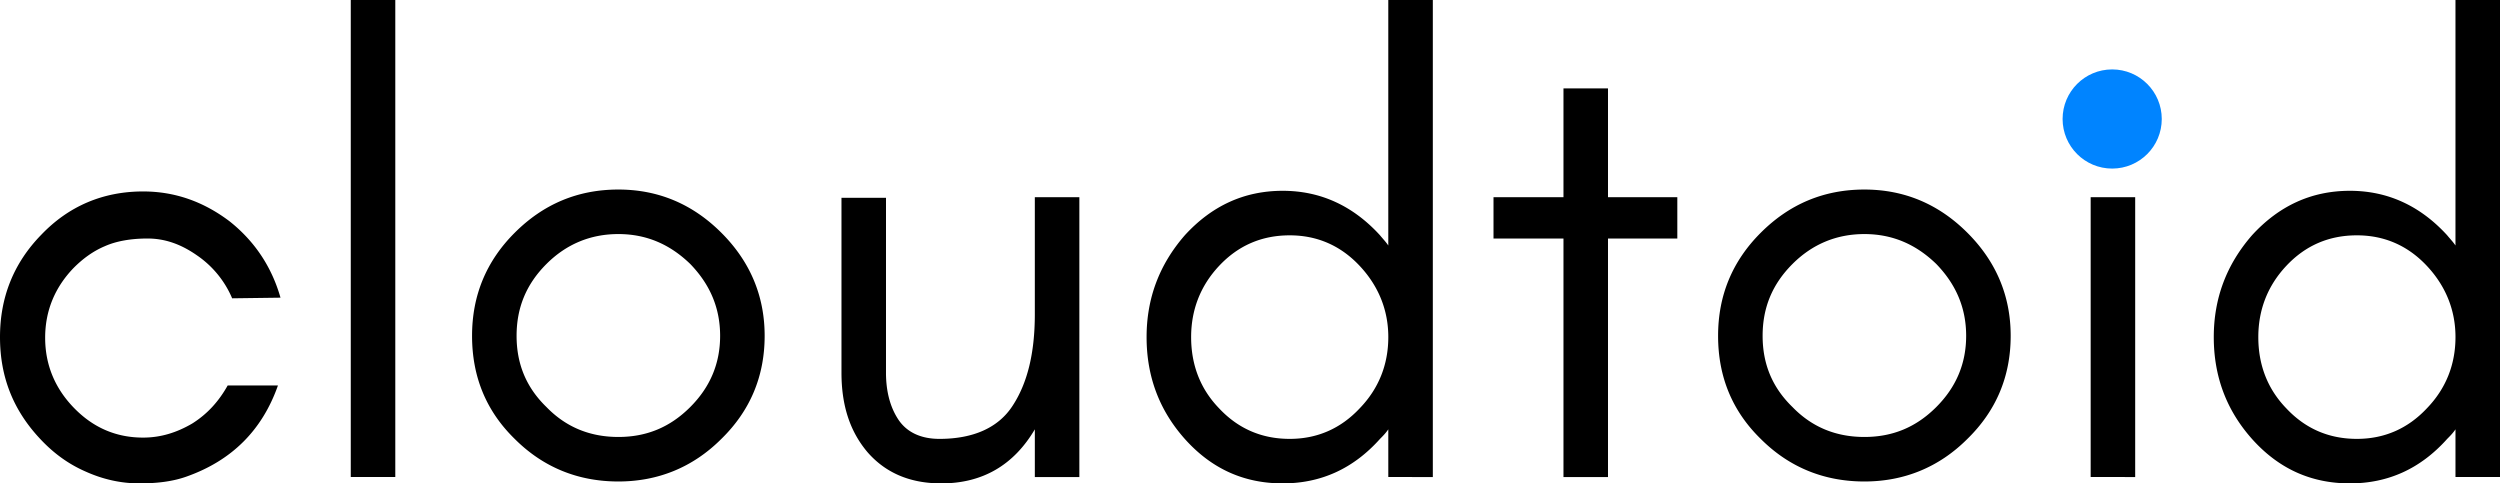 <svg xmlns="http://www.w3.org/2000/svg" viewBox="0 0 277.32 53.622">
    <style>
        .t { fill: #000; }
        .d { fill: #0084ff; }
        @media (prefers-color-scheme:dark) {
            .t { fill: #fff; }
        }
    </style>
    <path class="t" d="M31.115 33.02c-.988-3.457-2.893-6.28-5.644-8.467-2.893-2.187-6.068-3.316-9.596-3.316-4.445 0-8.255 1.623-11.29 4.798C1.482 29.21 0 33.02 0 37.394c0 4.445 1.481 8.184 4.586 11.43 1.411 1.482 3.034 2.681 5.01 3.528 1.904.846 3.88 1.27 5.855 1.27s3.74-.212 5.292-.776c4.939-1.764 8.326-5.08 10.09-10.09h-5.575c-.988 1.765-2.258 3.176-3.95 4.234-1.694.988-3.458 1.552-5.434 1.552-3.034 0-5.574-1.129-7.69-3.316s-3.175-4.798-3.175-7.761 1.058-5.574 3.175-7.761c.987-.988 2.116-1.835 3.457-2.399 1.27-.564 2.893-.847 4.727-.847s3.598.565 5.433 1.835a10.943 10.943 0 013.951 4.798zm12.734 19.896V-.001H38.91v52.917zm36.033-15.663c0 3.104-1.129 5.715-3.316 7.902-2.258 2.258-4.869 3.316-7.973 3.316s-5.786-1.058-7.973-3.316c-2.258-2.187-3.316-4.798-3.316-7.902s1.058-5.715 3.316-7.973c2.187-2.187 4.868-3.316 7.973-3.316 3.104 0 5.715 1.129 7.973 3.316 2.187 2.258 3.316 4.868 3.316 7.973zm4.939 0c0-4.445-1.623-8.255-4.798-11.43s-6.985-4.798-11.43-4.798c-4.516 0-8.326 1.623-11.501 4.798s-4.727 6.985-4.727 11.43c0 4.516 1.552 8.326 4.727 11.43 3.175 3.175 7.056 4.727 11.501 4.727 4.374 0 8.255-1.552 11.43-4.727 3.175-3.104 4.798-6.914 4.798-11.43zm29.971 10.372v5.292h4.939V21.873h-4.94v12.982c0 4.374-.846 7.69-2.468 10.16-1.553 2.399-4.304 3.669-8.114 3.669-2.117 0-3.67-.777-4.586-2.188-.918-1.41-1.341-3.175-1.341-5.15V21.943h-4.939v19.403c0 3.598.917 6.49 2.893 8.82 1.975 2.257 4.656 3.456 8.184 3.456 4.586 0 8.043-2.046 10.372-5.997zm39.21-10.231c0 3.034-1.058 5.715-3.175 7.902-2.117 2.258-4.727 3.387-7.761 3.387-3.105 0-5.715-1.129-7.832-3.387-2.117-2.187-3.104-4.868-3.104-7.902 0-2.963.987-5.644 3.104-7.902s4.727-3.387 7.832-3.387c3.034 0 5.644 1.129 7.76 3.387s3.176 4.939 3.176 7.902zm4.939 15.522V-.001H154v27.234c-.281-.423-.634-.776-.916-1.129-2.964-3.245-6.562-4.939-10.795-4.939-4.304 0-7.903 1.694-10.866 4.94-2.823 3.245-4.234 6.984-4.234 11.288 0 4.375 1.411 8.114 4.234 11.29 2.963 3.315 6.561 4.938 10.866 4.938 4.233 0 7.831-1.623 10.795-4.939.282-.282.635-.635.917-1.058v5.292zm6.731-26.458h7.761v26.458h4.939V26.458h7.69v-4.586h-7.69V9.807h-4.939v12.065h-7.761zm52.43 10.795c0 3.104-1.129 5.715-3.316 7.902-2.258 2.258-4.869 3.316-7.973 3.316s-5.786-1.058-7.973-3.316c-2.258-2.187-3.316-4.798-3.316-7.902s1.058-5.715 3.316-7.973c2.187-2.187 4.868-3.316 7.973-3.316 3.104 0 5.715 1.129 7.973 3.316 2.187 2.258 3.316 4.868 3.316 7.973zm4.939 0c0-4.445-1.623-8.255-4.798-11.43s-6.985-4.798-11.43-4.798c-4.516 0-8.326 1.623-11.501 4.798-3.175 3.175-4.727 6.985-4.727 11.43 0 4.516 1.552 8.326 4.727 11.43 3.175 3.175 7.056 4.727 11.501 4.727 4.374 0 8.255-1.552 11.43-4.727 3.175-3.104 4.798-6.914 4.798-11.43zm13.811 15.663V21.872h-4.939v31.044zM272.382 37.394c0 3.034-1.058 5.715-3.175 7.902-2.117 2.258-4.727 3.387-7.761 3.387-3.105 0-5.715-1.129-7.832-3.387-2.117-2.187-3.104-4.868-3.104-7.902 0-2.963.987-5.644 3.104-7.902s4.727-3.387 7.832-3.387c3.034 0 5.644 1.129 7.76 3.387s3.176 4.939 3.176 7.902zm4.939 15.522V-.001h-4.94v27.234c-.281-.423-.634-.776-.916-1.129-2.964-3.245-6.562-4.939-10.795-4.939-4.304 0-7.903 1.694-10.866 4.94-2.823 3.245-4.234 6.984-4.234 11.288 0 4.375 1.411 8.114 4.234 11.29 2.963 3.315 6.561 4.938 10.866 4.938 4.233 0 7.831-1.623 10.795-4.939.282-.282.635-.635.917-1.058v5.292z" />
    <circle class="d" cx="234.3" cy="13.2" r="5.5" />
</svg>